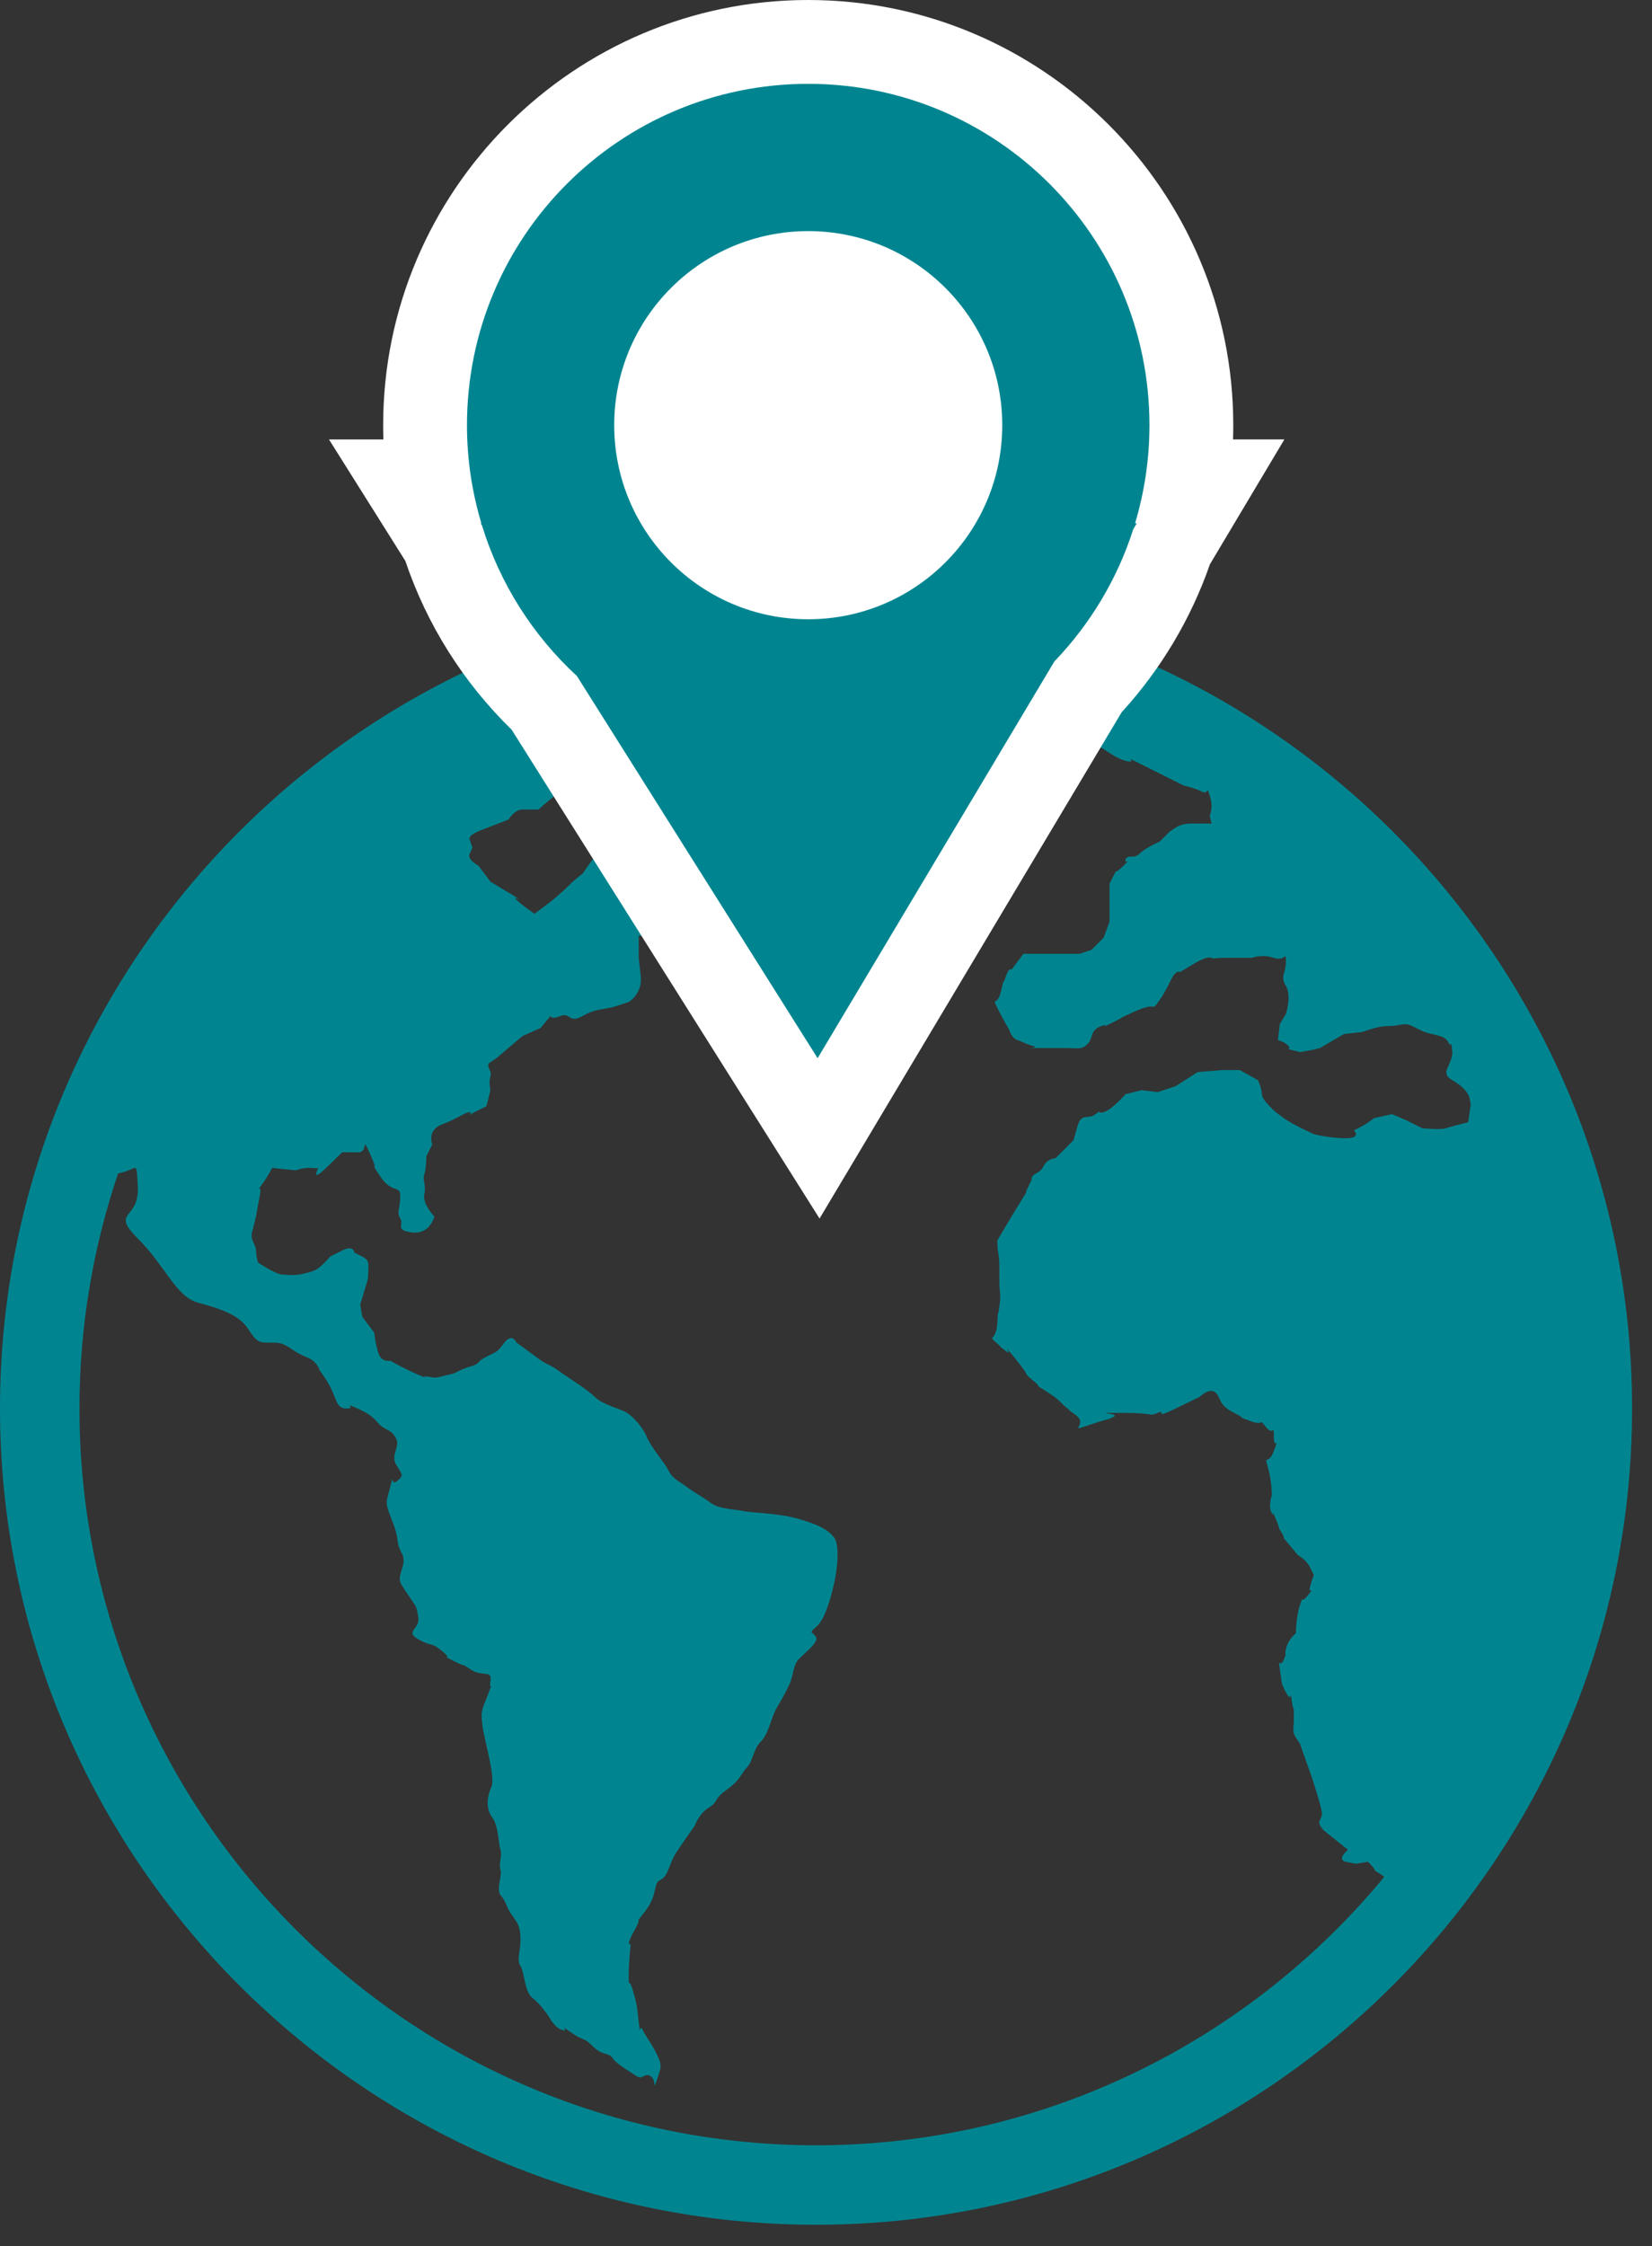 <?xml version="1.0" encoding="utf-8"?>
<!-- Generator: Adobe Illustrator 15.0.0, SVG Export Plug-In . SVG Version: 6.00 Build 0)  -->
<!DOCTYPE svg PUBLIC "-//W3C//DTD SVG 1.1//EN" "http://www.w3.org/Graphics/SVG/1.1/DTD/svg11.dtd">
<svg version="1.1" id="Layer_1" xmlns="http://www.w3.org/2000/svg" xmlns:xlink="http://www.w3.org/1999/xlink" x="0px" y="0px"
	 width="64px" height="87px" viewBox="0 0 64 87" enable-background="new 0 0 64 87" xml:space="preserve">
<rect x="0" y="0" width="64" height="87" fill="#333333" stroke="none"/>
<path fill="#008590" d="M31.614,22.937C14.182,22.937,0,37.119,0,54.551c0,17.433,14.182,31.615,31.614,31.615
	s31.614-14.183,31.614-31.615C63.228,37.119,49.046,22.937,31.614,22.937 M31.614,83.088c-15.736,0-28.536-12.802-28.536-28.537
	c0-3.183,0.531-6.242,1.497-9.104c0.792-0.146,0.7-0.586,0.763,0.501c0.078,1.32-1.086,0.933,0,2.02
	c1.088,1.086,1.476,2.251,2.329,2.484c0.854,0.231,1.596,0.469,1.941,1.009C9.953,52,10.04,52,10.462,52s0.466,0.003,0.931,0.312
	c0.466,0.312,0.699,0.233,0.932,0.621c0.232,0.388-0.311-0.387,0.232,0.388c0.544,0.777,0.389,1.217,0.854,1.229
	c0.466,0.014-0.233-0.297,0.466,0.014c0.698,0.31,0.698,0.542,0.932,0.698c0.232,0.155,0.388,0.155,0.543,0.466
	c0.155,0.311-0.233,0.621,0,1.009c0.233,0.389,0.308,0.389,0.038,0.621c-0.271,0.233-0.116-0.389-0.271,0.233
	c-0.155,0.62-0.232,0.543,0.078,1.32c0.31,0.774,0.109,0.774,0.365,1.24c0.256,0.468-0.256,0.855,0,1.242
	c0.256,0.389-0.055-0.077,0.256,0.389s0.311,0.388,0.388,0.854c0.078,0.466-0.544,0.544,0,0.854
	c0.542,0.311,0.465,0.077,0.931,0.466c0.466,0.388-0.155,0.078,0.466,0.388c0.621,0.31,0.155-0.001,0.621,0.31
	c0.466,0.312,0.854,0,0.776,0.467c-0.078,0.465,0.156-0.155-0.078,0.465c-0.232,0.622-0.31,0.622-0.232,1.243
	c0.078,0.621,0.525,2.018,0.34,2.405c-0.185,0.389-0.193,0.854,0.044,1.164c0.237,0.312,0.236,1.01,0.315,1.243
	c0.077,0.232-0.079,0.543,0,0.776c0.077,0.231-0.189,0.775,0.022,1.008c0.21,0.234,0.21,0.466,0.442,0.777
	c0.234,0.31,0.311,0.466,0.311,0.931c0,0.466-0.155,0.776,0,1.01c0.156,0.233,0.156,1.008,0.466,1.243
	c0.311,0.232,0.621,0.697,0.621,0.697s0.233,0.467,0.543,0.543c0.311,0.078-0.233-0.311,0.311,0.078
	c0.543,0.389,0.466,0.154,0.853,0.543c0.389,0.389,0.622,0.234,0.777,0.467c0.155,0.232,0.699,0.543,0.932,0.699
	c0.232,0.152,0.31-0.156,0.543,0c0.233,0.152,0.078,0.621,0.233,0.152c0.155-0.465,0.233-0.543,0-1.008s-0.388-0.621-0.544-0.932
	c-0.155-0.311-0.078,0.389-0.155-0.311c-0.077-0.697-0.077-0.697-0.232-1.241c-0.156-0.543-0.156,0-0.156-0.543
	c0-0.545,0.078-1.243,0.078-1.243s-0.234,0.155,0.155-0.542c0.388-0.7-0.155,0,0.388-0.7c0.544-0.697,0.293-1.087,0.613-1.241
	c0.318-0.156,0.318-0.621,0.629-1.087c0.31-0.466,0.698-1.009,0.698-1.009s0.156-0.465,0.544-0.699
	c0.389-0.232,0.155-0.31,0.699-0.698c0.543-0.388,0.543-0.621,0.775-0.854c0.234-0.232,0.233-0.698,0.544-1.008
	c0.311-0.312,0.389-0.933,0.621-1.32c0.232-0.388,0.31-0.544,0.466-0.854c0.155-0.31,0.156-0.697,0.311-0.931
	c0.155-0.233,0.854-0.698,0.737-0.932c-0.116-0.232-0.323-0.122,0.013-0.411c0.336-0.287,0.541-1.063,0.672-1.607
	c0.13-0.543,0.257-1.552,0-1.862c-0.258-0.311-0.569-0.467-1.345-0.698c-0.776-0.234-1.786-0.233-2.173-0.311
	c-0.388-0.078-0.932-0.078-1.243-0.312c-0.31-0.233-0.621-0.387-0.931-0.62s-0.543-0.312-0.699-0.622
	c-0.154-0.31-0.698-0.931-0.853-1.319c-0.156-0.388-0.543-0.791-0.777-0.938c-0.232-0.147-0.932-0.302-1.242-0.613
	c-0.31-0.31-1.087-0.777-1.397-1.009c-0.31-0.233-0.465-0.233-0.776-0.466C20.552,52.391,20.009,52,20.009,52s-0.156-0.393-0.466,0
	c-0.31,0.391-0.233,0.312-0.698,0.547c-0.465,0.231-0.137,0.231-0.651,0.387c-0.513,0.156-0.436,0.234-0.823,0.312
	c-0.389,0.076-0.389,0.154-0.777,0.076c-0.388-0.076,0.154,0.156-0.388-0.076c-0.544-0.233-1.087-0.543-1.087-0.543
	s-0.344,0.081-0.466-0.312c-0.121-0.391-0.155-0.776-0.155-0.776l-0.466-0.62l-0.077-0.468l0.233-0.774c0,0,0.077-0.155,0.077-0.466
	c0-0.312,0.078-0.467-0.233-0.62l-0.31-0.156c0,0,0-0.311-0.466-0.077l-0.465,0.233c0,0-0.388,0.465-0.622,0.542
	c-0.232,0.078,0.31-0.077-0.232,0.078c-0.544,0.155-0.776,0.077-1.009,0.077c-0.234,0-0.933-0.466-0.933-0.466
	s-0.076-0.231-0.076-0.465s-0.233-0.389-0.156-0.699c0.078-0.311,0.156-0.621,0.156-0.621s0.078-0.466,0.155-0.854
	c0.077-0.389-0.155-0.077,0.077-0.389c0.233-0.31,0.389-0.636,0.389-0.636l0.93,0.094c0,0,0.234-0.107,0.544-0.094l0.311,0.016
	c0,0-0.311,0.589,0.31-0.017l0.621-0.604h0.543c0.544,0.077,0.155-0.777,0.544,0.077c0.388,0.854-0.078,0.155,0.388,0.854
	c0.466,0.698,0.776,0.31,0.776,0.776c0,0.465-0.155,0.621,0,0.853c0.155,0.233-0.233,0.466,0.466,0.544
	c0.698,0.078,0.853-0.621,0.853-0.621s-0.466-0.466-0.388-0.854c0.078-0.389-0.078-0.543,0-0.776
	c0.078-0.232,0.078-0.698,0.078-0.698l0.232-0.46c0,0-0.232-0.55,0.389-0.782c0.621-0.233,0.872-0.465,1.057-0.465
	c0.186,0-0.28,0.231,0.186,0l0.465-0.234L19,42.223c0,0-0.078-0.311,0-0.544c0.078-0.233-0.232-0.388,0-0.543l0.233-0.155
	l1.009-0.854l0.699-0.312l0.388-0.465c0,0,0,0.155,0.388,0c0.388-0.156,0.31,0.311,0.854,0c0.543-0.311,0.853-0.233,1.319-0.388
	l0.466-0.156c0,0,0.544-0.311,0.466-1.009l-0.078-0.699v-0.853c0.854-0.078,0.699,0.078,1.164,0
	c0.466-0.078,0.544,0.188,0.855-0.022c0.31-0.211-0.078,0.177,0.31-0.211s0.465-0.466,0.465-0.777c0-0.31,0.001-0.543-0.077-0.775
	c-0.078-0.233-0.776-0.932-0.776-0.932l-0.388-0.543l-0.621-0.466l-0.544-0.388h-0.854h-0.854c0,0,0.078,0.078-0.077,0.466
	c-0.155,0.388,0.155,0-0.155,0.388c-0.311,0.388-0.621,0.854-0.621,0.854s-0.233,0.155-0.544,0.466
	c-0.31,0.312-0.698,0.621-0.698,0.621l-0.621,0.465c0,0-0.466-0.31-0.699-0.542c-0.232-0.232,0.544,0.232-0.232-0.232L19,34.149
	l-0.466-0.621c0,0-0.447-0.231-0.34-0.466l0.108-0.232l-0.108-0.311c0,0-0.125-0.156,0.496-0.388
	c0.621-0.233,1.009-0.389,1.009-0.389s0.232-0.389,0.543-0.389h0.621c0,0,0.156-0.154,0.544-0.465l0.387-0.31l0.233-0.699v-0.466
	l-0.62-0.621l-0.311-0.465v-0.297c0.143-0.057,0.285-0.115,0.429-0.17h0.348l0.304-0.236c0.29-0.103,0.578-0.204,0.872-0.296
	l0.453,0.377c0,0,0.311,0,0.466,0.31l0.155,0.312c0,0,0.311,0,0.389,0.465c0.077,0.466-0.078,0.078,0.077,0.466
	c0.155,0.387,0.543,1.242,0.543,1.242l1.009,0.542l1.01,0.156c0.387-0.156,0.543-0.467,0.543-0.467s0-0.231,0.31-0.31
	c0.311-0.078,0.621-0.388,0.621-0.388v-0.39l-0.077-0.542l-0.388-0.544l-0.699-0.621l-0.388-0.31l-0.388-0.933V26.45
	c0.116-0.021,0.23-0.045,0.346-0.063h0.73h0.011h0.699H30.1h0.388c0.233,0,0.621-0.465,0.777,0l0.155,0.467
	c0.155,0.465,0.194,0.854,0.194,0.854v1.553l-0.039,0.776c0,0,0.078,0.154,0.039,0.544l-0.039,0.388c0,0,0.671,0.232,0.724,0.465
	l0.052,0.233l0.622,0.232c0,0,0.542-0.155,0.776-0.155c0.232,0,0.155-0.155,0.465-0.389c0.311-0.232,0.155-0.078,0.699-0.465
	c0.543-0.388,0.853-0.699,0.853-0.699s-0.542-0.31,0-0.388c0.544-0.078,0.932-0.466,0.932-0.466l0.31-0.155l0.622-0.155
	c0,0,0.699-0.076,1.087,0c0.387,0.078,1.241-0.076,1.241-0.076l0.699-0.156v-0.621v-0.311c0,0,0.466-0.155,0.699-0.077l0.163,0.005
	c0.201,0.074,0.398,0.156,0.598,0.234c-0.035,0.101-0.075,0.201,0.015,0.381c0.155,0.311-0.699-0.232,0.155,0.311l0.853,0.544
	c0,0,0.389,0.232,0.621,0.232s-0.228-0.23,0.227-0.003l-0.01-0.005l0.017,0.008c0.099,0.05,0.244,0.122,0.465,0.232l1.397,0.699
	c0,0,0.388,0.078,0.699,0.233c0.31,0.154,0.156-0.312,0.31,0.154c0.156,0.466,0,0.776,0,0.776l0.07,0.311H46.09
	c0,0-0.311,0-0.543,0.155l-0.233,0.156l-0.388,0.388c0,0-0.544,0.232-0.776,0.465c-0.233,0.234-0.466,0.001-0.543,0.234
	c-0.078,0.231,0.31-0.156-0.078,0.231c-0.389,0.389-0.233,0.078-0.389,0.389l-0.155,0.31v0.622v0.854l-0.233,0.621l-0.465,0.465
	l-0.466,0.154h-0.776h-0.776h-0.621l-0.466,0.621c0,0-0.078-0.154-0.233,0.312c-0.156,0.465,0-0.233-0.156,0.465
	c-0.155,0.699-0.388,0.233-0.155,0.699s0.466,0.854,0.466,0.854s0.078,0.311,0.311,0.389c0.233,0.077,0.31,0.154,0.62,0.232
	c0.311,0.077-0.62,0.077,0.311,0.077h0.931c0.466,0,0.621,0.078,0.855-0.155c0.232-0.232,0.078-0.543,0.543-0.698
	c0.465-0.154-0.311,0.233,0.465-0.154c0.777-0.39-0.232,0.077,0.777-0.39c1.009-0.466,0.621,0.078,1.009-0.466
	c0.388-0.543,0.466-1.008,0.699-1.086c0.232-0.078-0.156,0.155,0.232-0.078c0.388-0.231,0.838-0.543,1.079-0.466l0.063,0.027
	c0.028-0.01,0.149-0.027,0.566-0.027h0.931c0,0,0.389-0.155,0.854,0c0.466,0.156,0.466-0.31,0.466,0.156s-0.232,0.543,0,0.931
	c0.233,0.389,0,1.087,0,1.087l-0.232,0.389l-0.078,0.621c0,0,0.284,0.077,0.414,0.232c0.129,0.155-0.182,0.077,0.129,0.155
	l0.311,0.078l0.465-0.078l0.31-0.078l0.932-0.543l0.699-0.077c0.465-0.156,0.698-0.233,1.086-0.233c0.388,0,0.544-0.154,0.854,0
	c0.311,0.155-0.155-0.077,0.311,0.155c0.465,0.233,0.931,0.155,1.087,0.466c0.155,0.311,0.078-0.232,0.155,0.311
	c0.077,0.544-0.543,0.854,0,1.164s0.698,0.621,0.698,0.854c0,0.232,0.078-0.311,0,0.232l-0.077,0.543c0,0-0.621,0.156-0.854,0.232
	c-0.233,0.078-0.931,0-0.931,0l-0.621-0.31l-0.544-0.233l-0.699,0.155c-0.388,0.312-0.776,0.466-0.776,0.466s0.31,0.312-0.311,0.312
	c-0.62,0-1.241-0.156-1.241-0.156s-0.854-0.388-1.165-0.621l-0.31-0.231c0,0-0.543-0.467-0.543-0.699
	c0-0.233-0.156-0.544-0.156-0.544l-0.699-0.389h-0.697l-0.932,0.078l-0.854,0.544L44.848,42.3l-0.62-0.077l-0.621,0.155
	c0,0-0.544,0.621-0.855,0.699c-0.31,0.076,0-0.156-0.31,0.076c-0.31,0.233-0.544-0.076-0.699,0.467l-0.155,0.543
	c0,0-0.232,0.232-0.465,0.466l-0.234,0.232c0,0-0.31,0-0.465,0.311c-0.155,0.311-0.388,0.232-0.466,0.466
	c-0.077,0.232,0.232-0.388-0.077,0.232c-0.311,0.621,0.077,0-0.311,0.621s-0.932,1.553-0.932,1.553c0,0.544,0.079,0.466,0.079,1.009
	v0.24V49.3v0.297c0,0.621,0.076,0.388,0,1.008c-0.079,0.621-0.035-0.15-0.079,0.621C38.594,52,38.241,51.685,38.594,52
	c0.355,0.312-0.033,0.003,0.355,0.312c0.388,0.312-0.311-0.543,0.388,0.312c0.698,0.854,0.232,0.466,0.698,0.854
	c0.466,0.389-0.154,0,0.466,0.389c0.622,0.388,0.544,0.439,0.855,0.685c0.31,0.246-0.233-0.141,0.31,0.246
	c0.543,0.389-0.388,0.699,0.543,0.389c0.931-0.312,0.621-0.156,0.931-0.312c0.311-0.154-1.086-0.154,0.311-0.154
	s1.009,0.155,1.397,0c0.388-0.155-0.232,0.284,0.699-0.169l0.931-0.452c0,0,0.388-0.389,0.621-0.156
	c0.234,0.233,0.078,0.451,0.699,0.77c0.621,0.317,0.001,0.085,0.621,0.317c0.621,0.233,0.31-0.154,0.621,0.233
	c0.31,0.388,0.31-0.156,0.31,0.388s0.234-0.076,0,0.544c-0.232,0.62-0.388,0.077-0.232,0.62c0.154,0.544,0.154,1.087,0.154,1.087
	s-0.154,0.467,0,0.698c0.156,0.234-0.077-0.31,0.156,0.234c0.233,0.543,0,0.154,0.233,0.543c0.233,0.388-0.155-0.077,0.233,0.388
	l0.388,0.466c0,0,0.31,0.155,0.466,0.466l0.155,0.311c0,0-0.078,0.156-0.155,0.466c-0.078,0.311,0.233-0.078-0.078,0.311
	c-0.31,0.388-0.155-0.077-0.31,0.388c-0.156,0.466-0.156,1.087-0.156,1.087s-0.31,0.233-0.388,0.621
	c-0.078,0.389,0.078,0-0.078,0.389c-0.154,0.387-0.232-0.156-0.154,0.387l0.077,0.545c0,0,0.077,0.231,0.233,0.466
	c0.155,0.232,0.077-0.312,0.155,0.232c0.077,0.542,0.077,0,0.077,0.542c0,0.544-0.077,0.622,0.078,0.855l0.156,0.231l0.465,1.32
	c0,0,0.388,1.164,0.388,1.398c0,0.23-0.232,0.31,0,0.542s-0.543-0.388,0.232,0.232l0.777,0.622c0,0-0.465,0.388-0.078,0.465
	l0.389,0.077l0.466-0.077c0.465,0.466,0.078,0.233,0.465,0.466c0.097,0.059,0.141,0.098,0.159,0.124
	C48.385,79.039,40.463,83.088,31.614,83.088"/>
<path fill="#008590" d="M21.087,27.226c-1.8-1.711-3.144-3.846-3.903-6.195l-1.501-2.387h0.945c-0.107-0.72-0.16-1.446-0.16-2.178
	c0-8.184,6.658-14.843,14.843-14.843c8.185,0,14.844,6.659,14.844,14.843c0,0.731-0.054,1.458-0.16,2.178h0.904l-1.508,2.527
	c-0.671,2.008-1.788,3.879-3.244,5.436L31.712,44.09L21.087,27.226z"/>
<path fill="#FFFFFF" d="M31.311,0c-9.08,0-16.467,7.387-16.467,16.467c0,0.184,0.003,0.369,0.009,0.553h-2.108l2.959,4.707
	c0.831,2.465,2.244,4.707,4.115,6.531l9.108,14.458l2.823,4.479l2.713-4.547l8.992-15.064c1.513-1.654,2.687-3.62,3.418-5.728
	l2.885-4.837h-1.989c0.006-0.184,0.009-0.369,0.009-0.553C47.778,7.387,40.391,0,31.311,0 M31.311,3.247
	c7.302,0,13.22,5.919,13.22,13.22c0,1.321-0.196,2.596-0.557,3.8h0.066l-0.136,0.229c-0.621,1.941-1.679,3.688-3.058,5.125
	l-9.171,15.364L22.35,26.183c-1.699-1.566-2.986-3.574-3.68-5.84l-0.048-0.076h0.026c-0.361-1.204-0.557-2.479-0.557-3.8
	C18.091,9.166,24.01,3.247,31.311,3.247"/>
<path fill="#FFFFFF" d="M38.828,16.467c0,4.151-3.365,7.517-7.517,7.517c-4.151,0-7.516-3.365-7.516-7.517s3.365-7.516,7.516-7.516
	C35.462,8.951,38.828,12.315,38.828,16.467"/>
</svg>
